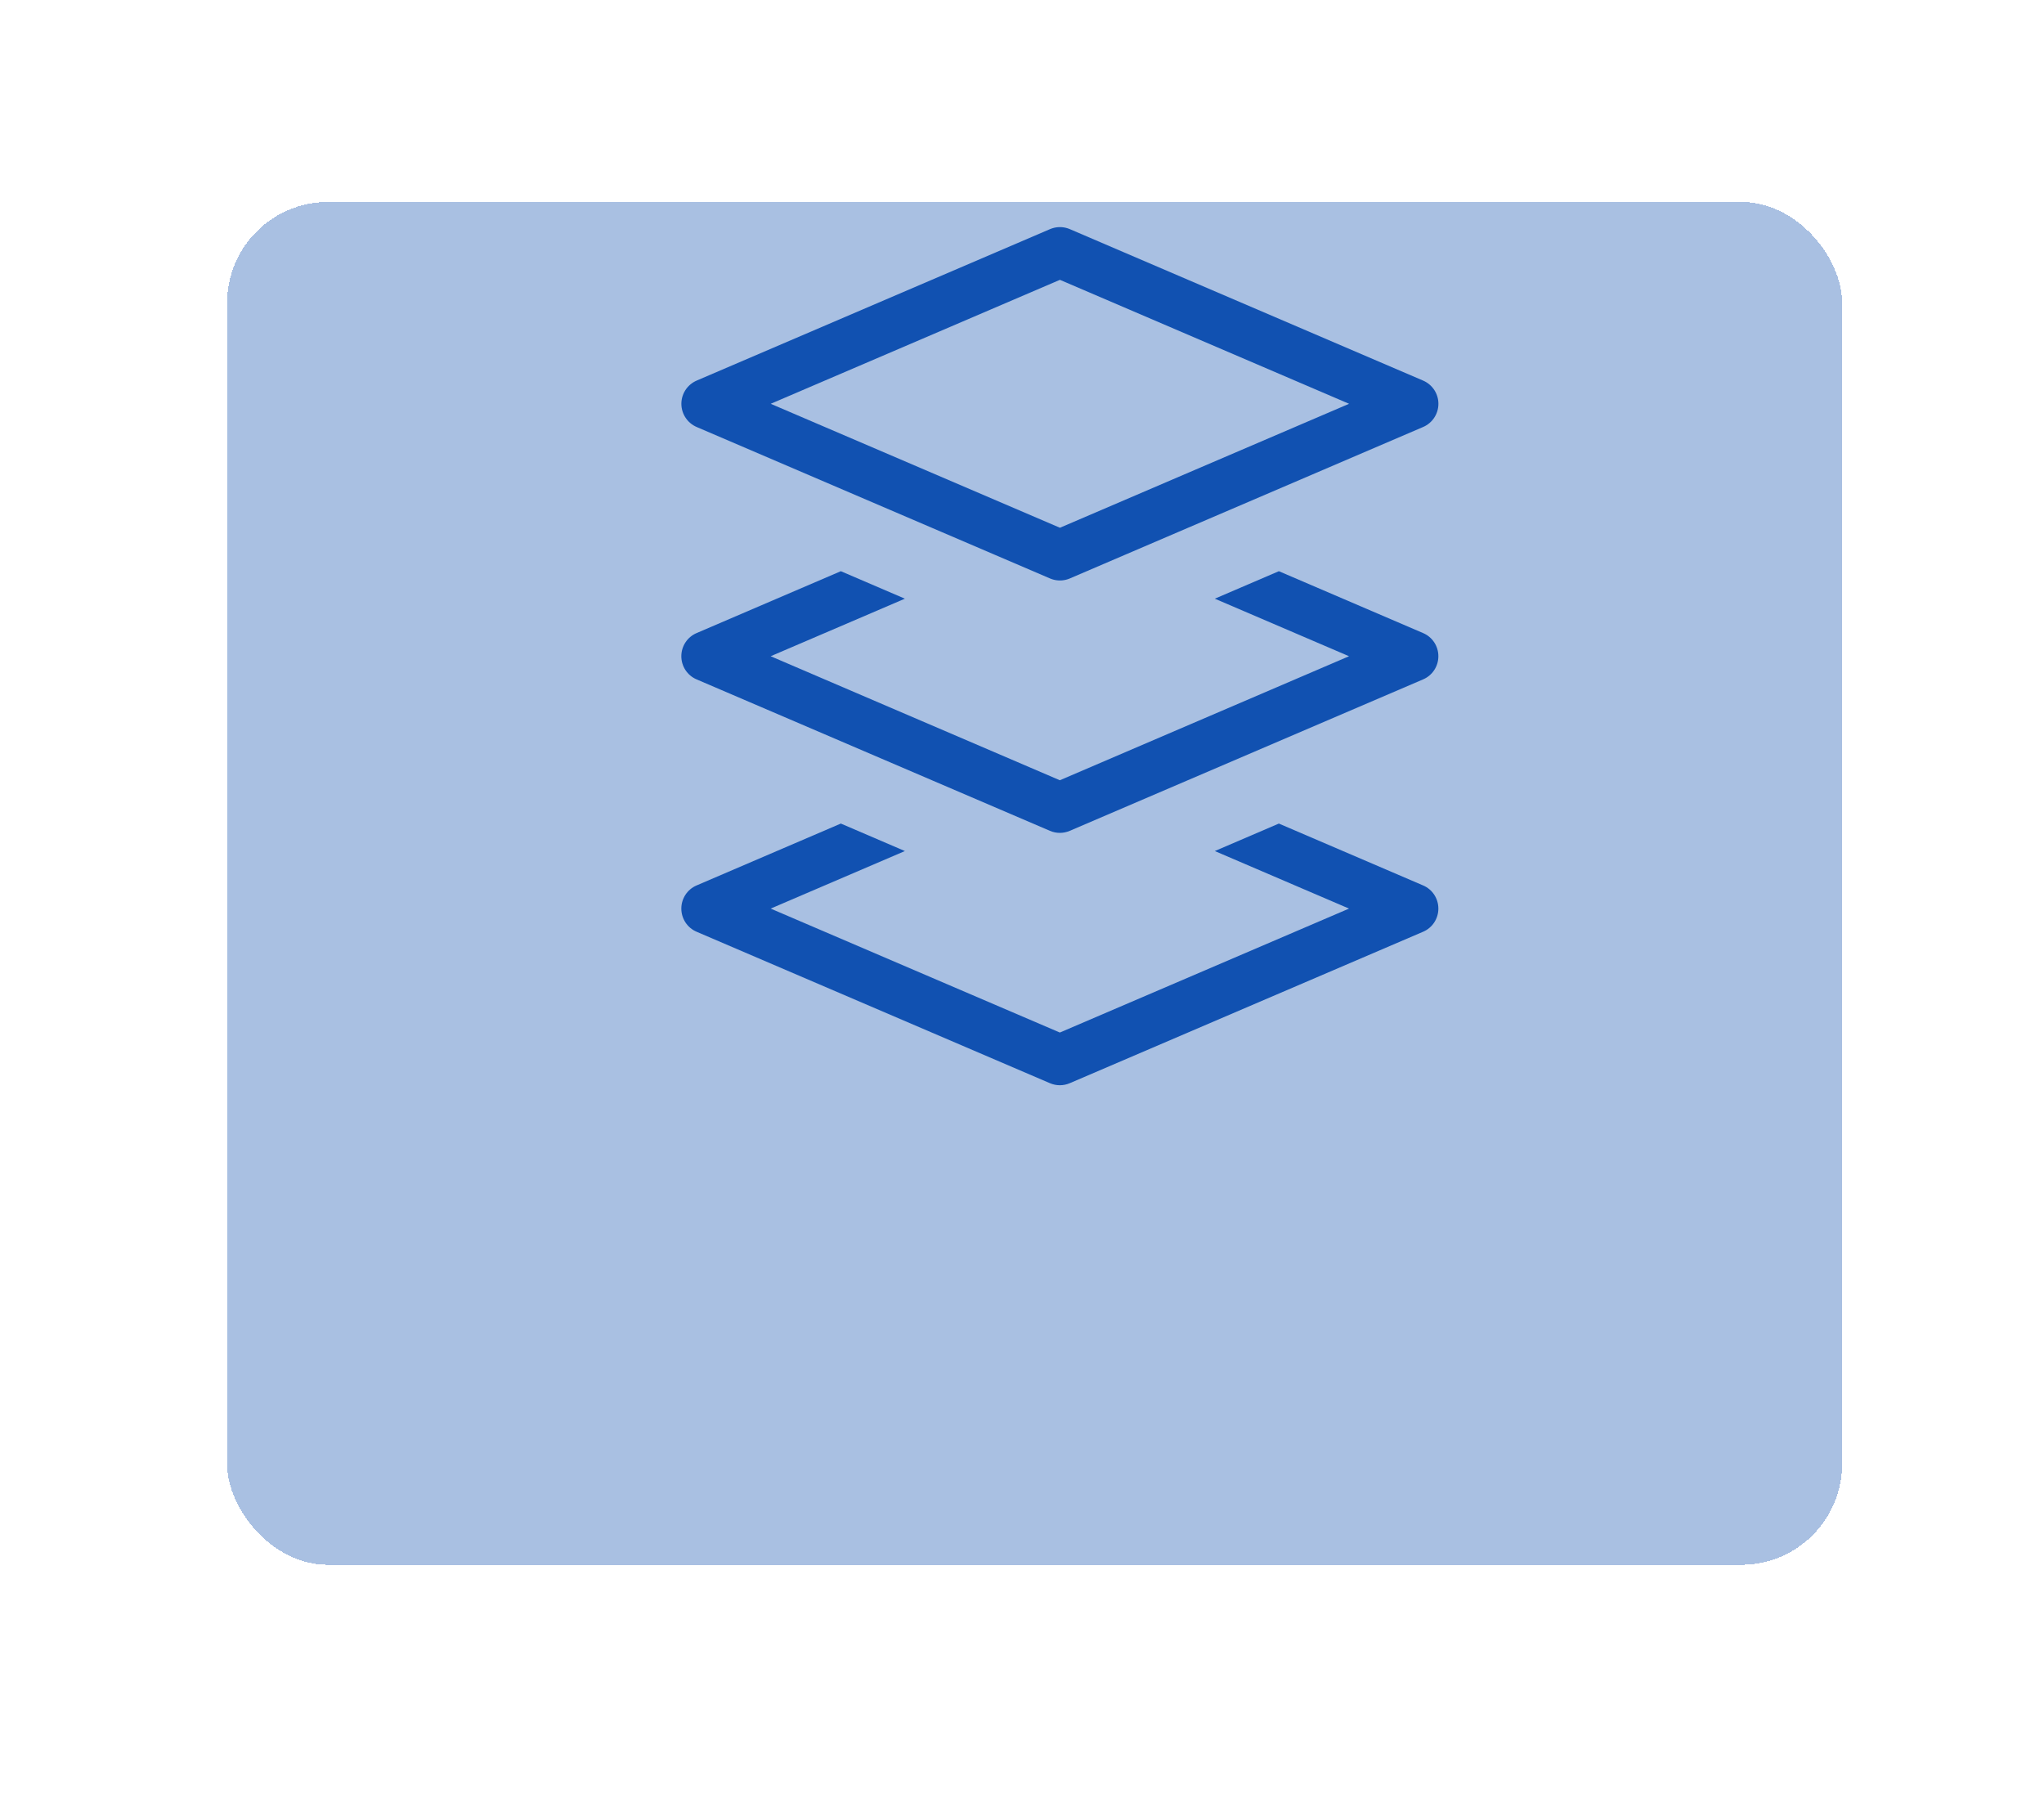<svg width="27" height="24" viewBox="0 0 27 24" fill="none" xmlns="http://www.w3.org/2000/svg">
<g filter="url(#filter0_d_120_22269)">
<rect x="3" width="21.333" height="18" rx="1.333" fill="#1151B1" fill-opacity="0.36" shape-rendering="crispEdges"/>
</g>
<path d="M14.001 3.333L9.334 5.333L14.001 7.333L18.667 5.333L14.001 3.333Z" stroke="#1151B1" stroke-width="0.667" stroke-linejoin="round"/>
<path fill-rule="evenodd" clip-rule="evenodd" d="M11.107 7.544L9.202 8.361C9.079 8.413 9 8.534 9 8.667C9 8.8 9.079 8.921 9.202 8.973L13.869 10.973C13.953 11.009 14.047 11.009 14.131 10.973L18.798 8.973C18.921 8.921 19 8.8 19 8.667C19 8.534 18.921 8.413 18.798 8.361L16.893 7.544L16.047 7.907L17.82 8.667L14 10.305L10.18 8.667L11.953 7.907L11.107 7.544Z" fill="#1151B1"/>
<path fill-rule="evenodd" clip-rule="evenodd" d="M11.107 10.877L9.202 11.694C9.079 11.746 9 11.867 9 12C9 12.133 9.079 12.254 9.202 12.306L13.869 14.306C13.953 14.342 14.047 14.342 14.131 14.306L18.798 12.306C18.921 12.254 19 12.133 19 12C19 11.867 18.921 11.746 18.798 11.694L16.893 10.877L16.047 11.24L17.82 12L14 13.637L10.18 12L11.953 11.24L11.107 10.877Z" fill="#1151B1"/>
<defs>
<filter id="filter0_d_120_22269" x="0.333" y="0" width="26.667" height="23.333" filterUnits="userSpaceOnUse" color-interpolation-filters="sRGB">
<feFlood flood-opacity="0" result="BackgroundImageFix"/>
<feColorMatrix in="SourceAlpha" type="matrix" values="0 0 0 0 0 0 0 0 0 0 0 0 0 0 0 0 0 0 127 0" result="hardAlpha"/>
<feOffset dy="2.667"/>
<feGaussianBlur stdDeviation="1.333"/>
<feComposite in2="hardAlpha" operator="out"/>
<feColorMatrix type="matrix" values="0 0 0 0 0 0 0 0 0 0 0 0 0 0 0 0 0 0 0.25 0"/>
<feBlend mode="normal" in2="BackgroundImageFix" result="effect1_dropShadow_120_22269"/>
<feBlend mode="normal" in="SourceGraphic" in2="effect1_dropShadow_120_22269" result="shape"/>
</filter>
</defs>
</svg>
